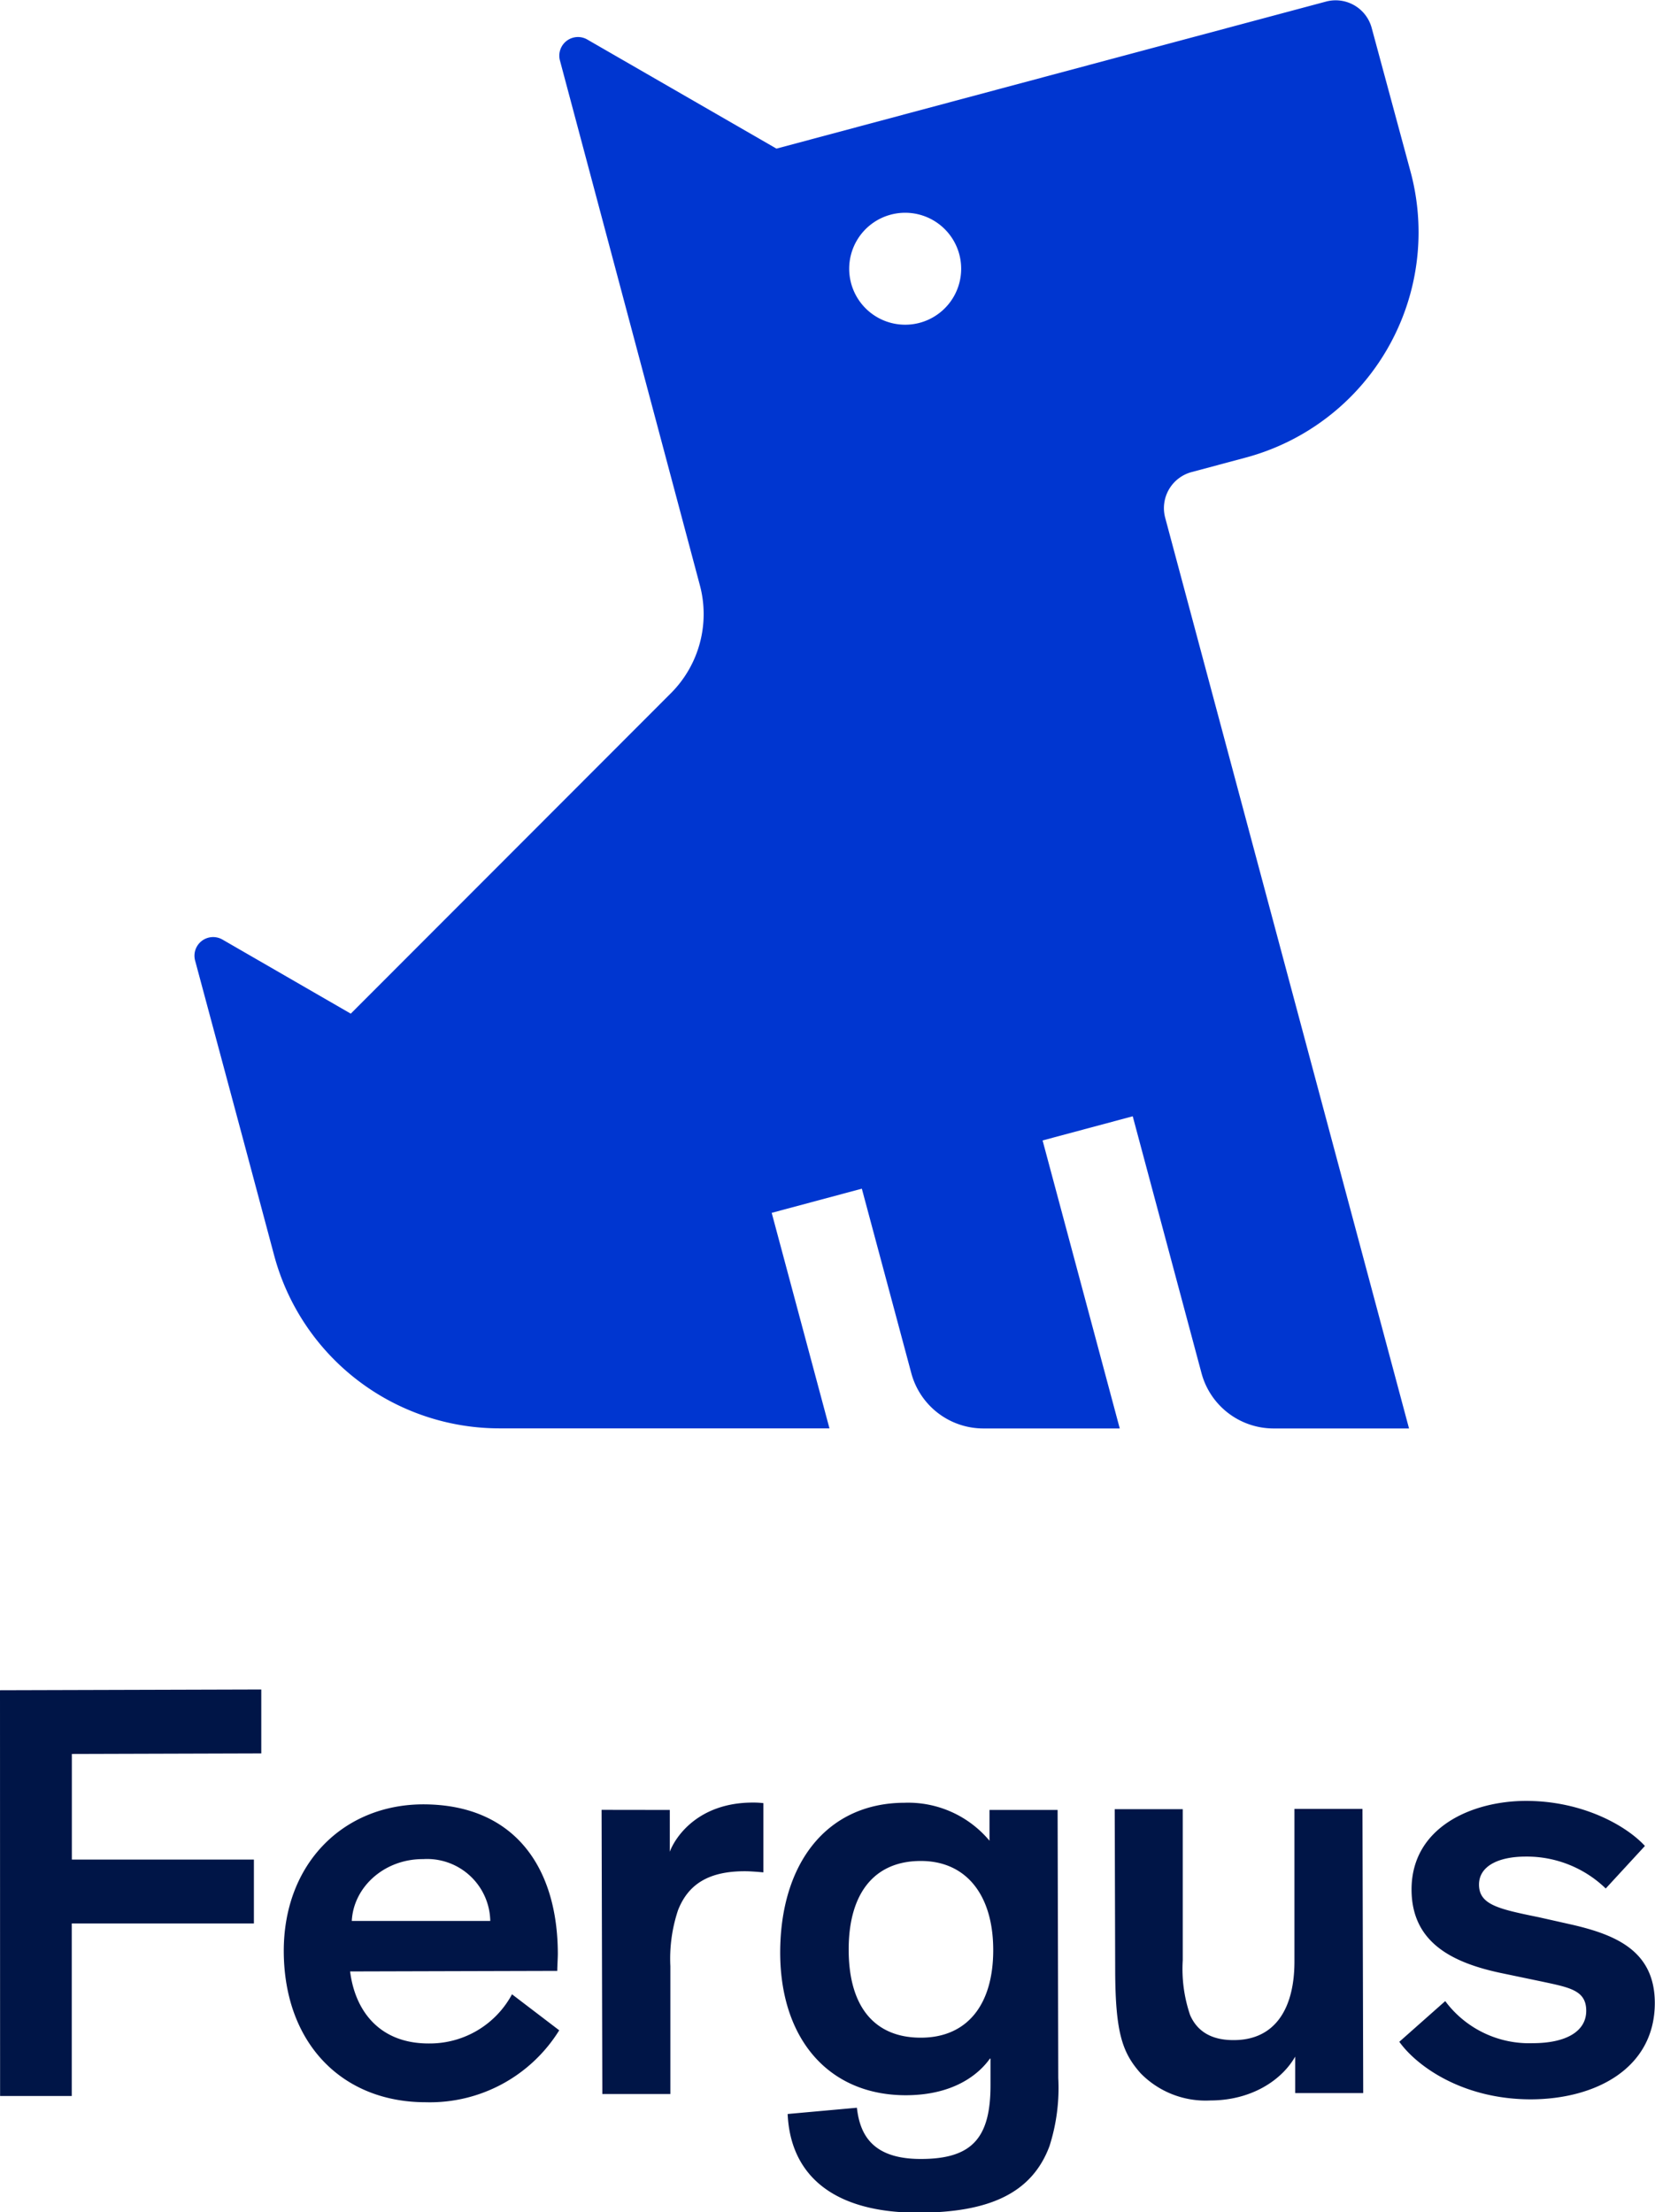<svg data-name="Layer 1" xmlns="http://www.w3.org/2000/svg" viewBox="0 0 177.36 237.1"><path d="M7.7 188v11.32h19.51v6.85H7.69v18.49H.01L0 181.17l28-.08v6.85zm52.23 29.62a16.3 16.3 0 0 1-14.31 7.71c-9 0-15.19-6.36-15.21-16.21 0-9.41 6.42-15.7 14.93-15.72 9.73 0 14.42 6.68 14.44 16 0 .51-.06 1.34-.06 1.85l-22.2.06c.52 4.16 3.09 7.74 8.46 7.72a10 10 0 0 0 8.89-5.27zM37.7 205.9h14.84a6.77 6.77 0 0 0-7.18-6.63c-4.16-.03-7.48 2.98-7.66 6.63zM71.78 194v4.48c.57-1.54 3-5.26 8.88-5.27a9.26 9.26 0 0 1 1.15.06v7.42c-.7-.06-1.41-.12-2-.12-3.9 0-6.07 1.42-7.15 4.18a16.43 16.43 0 0 0-.82 6v13.7h-7.29l-.08-30.46zm20.05 31.92c.32 2.82 1.61 5.5 6.86 5.49 5.5 0 7.48-2.26 7.46-8v-2.75h-.07c-1 1.41-3.57 3.91-9 3.92-8.25 0-13.45-6-13.47-15.26 0-9.6 5-16.07 13.33-16.09a11.35 11.35 0 0 1 9.1 4.07V194h7.3l.07 28.74a20.41 20.41 0 0 1-.94 7.29c-1.91 5.13-6.58 7.12-14.06 7.14-9.16 0-13.71-4.06-14-10.58zm6.84-26.45c-4.93 0-7.74 3.41-7.72 9.56s2.84 9.4 7.77 9.38 7.73-3.53 7.72-9.42-2.91-9.53-7.77-9.52zm20.79-5.55h7.29v16.19a15.34 15.34 0 0 0 .79 5.88c.7 1.6 2.11 2.69 4.67 2.68 4.55 0 6.52-3.54 6.51-8.46v-16.32h7.29l.08 30.46h-7.29v-3.91c-1.47 2.57-4.73 4.69-9.08 4.7a9.74 9.74 0 0 1-7.49-2.92c-1.93-2.18-2.7-4.29-2.72-11zm52.62 8.5a12.16 12.16 0 0 0-8.58-3.42c-2.88 0-5 1-5 3 0 2.17 2.11 2.62 6.41 3.5l3.65.82c4.61 1.08 8.77 2.8 8.78 8.36 0 7-6.31 10.32-13.28 10.34-7.3 0-12.23-3.55-14.1-6.17l4.92-4.36a11.2 11.2 0 0 0 9.36 4.51c3.64 0 5.75-1.29 5.75-3.47s-1.74-2.49-4.68-3.12l-4.55-.95c-5.31-1.14-9.48-3.36-9.49-8.93 0-6.66 6.44-9.49 12.26-9.5 6.08 0 10.76 2.66 12.75 4.83z" fill="#001547"/><path d="M147 3a4 4 0 0 0-4.9-2.83L83.21 15.93 62.89 4.21A2 2 0 0 0 60 6.46l15 56.26a12 12 0 0 1-3.11 11.59l-34.3 34.34-13.73-7.93a2 2 0 0 0-2.94 2.28l5.23 19.48 3.23 12.08a25 25 0 0 0 24.14 18.54h35.37L82.7 130l9.66-2.59 5.3 19.77a8 8 0 0 0 7.72 5.93H120l-8.27-30.87 9.66-2.59 7.37 27.53a8 8 0 0 0 7.73 5.93H151L124.87 55.5a4 4 0 0 1 2.83-4.9l5.79-1.55a25 25 0 0 0 17.68-30.62zM98.56 34.6a6 6 0 1 1 4.24-7.35 6 6 0 0 1-4.24 7.35z" fill="#0036d0"/></svg>